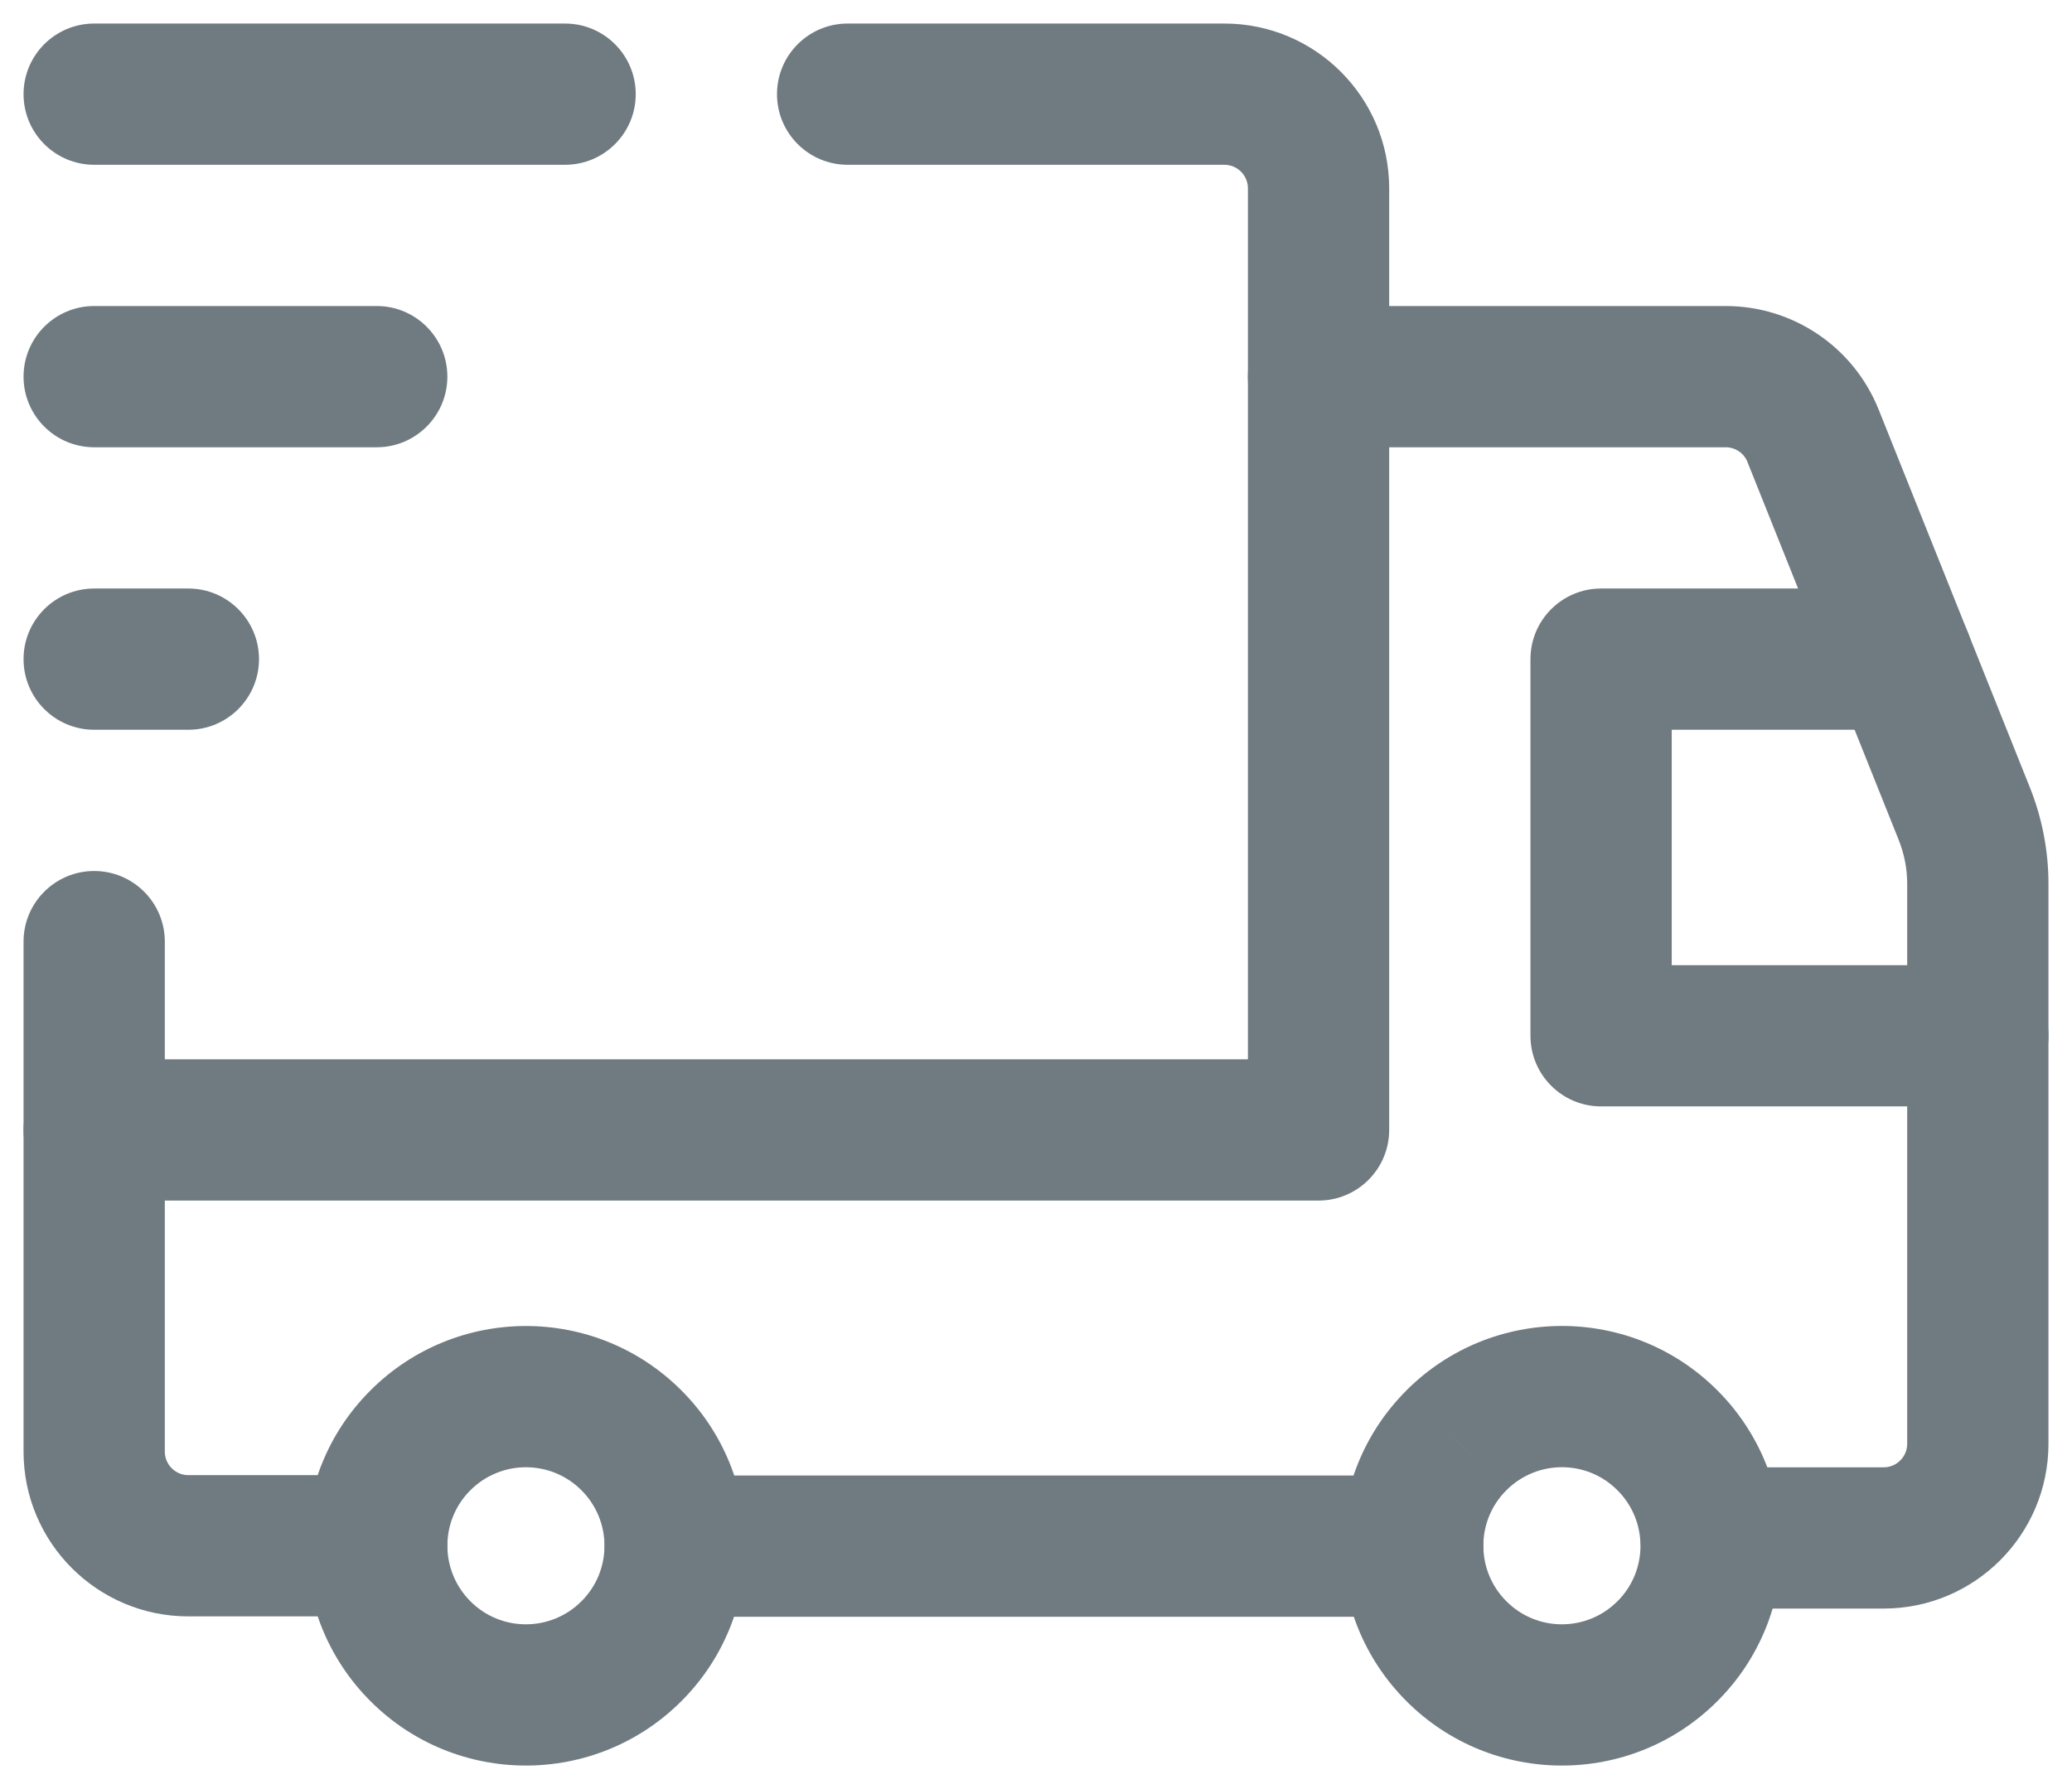 <svg width="44" height="38" viewBox="0 0 44 38" fill="none" xmlns="http://www.w3.org/2000/svg" xmlns:xlink="http://www.w3.org/1999/xlink">
<path d="M36.469,29.531C35.883,28.946 34.933,28.946 34.347,29.531C33.762,30.117 33.762,31.067 34.347,31.653L36.469,29.531ZM35.408,35.072L34.348,34.011L34.347,34.011L35.408,35.072ZM30.928,35.072L31.99,34.012L31.989,34.011L30.928,35.072ZM30.928,30.592L31.988,31.654L31.989,31.653L30.928,30.592ZM34.346,31.652C34.932,32.238 35.882,32.239 36.468,31.654C37.054,31.068 37.055,30.119 36.47,29.532L34.346,31.652ZM34.347,31.653C35,32.305 34.999,33.361 34.348,34.011L36.468,36.134C38.293,34.311 38.292,31.355 36.469,29.531L34.347,31.653ZM34.347,34.011C33.695,34.664 32.639,34.663 31.99,34.012L29.866,36.132C31.689,37.957 34.645,37.956 36.469,36.133L34.347,34.011ZM31.989,34.011C31.336,33.359 31.337,32.303 31.988,31.654L29.868,29.531C28.043,31.353 28.044,34.309 29.867,36.133L31.989,34.011ZM31.989,31.653C32.641,31 33.697,31.001 34.346,31.652L36.47,29.532C34.647,27.707 31.691,27.708 29.867,29.531L31.989,31.653Z" fill="#707B81"/>
<path d="M14.469,29.531C13.883,28.946 12.933,28.946 12.347,29.531C11.762,30.117 11.762,31.067 12.347,31.653L14.469,29.531ZM13.408,35.072L12.348,34.011L12.347,34.011L13.408,35.072ZM12.347,31.653C12.933,32.239 13.883,32.239 14.469,31.653C15.054,31.067 15.054,30.117 14.469,29.531L12.347,31.653ZM12.347,31.653C13,32.305 12.999,33.361 12.348,34.011L14.468,36.134C16.293,34.311 16.292,31.355 14.469,29.531L12.347,31.653ZM12.347,34.011C11.695,34.664 10.639,34.663 9.99,34.012L7.866,36.132C9.689,37.957 12.645,37.956 14.469,36.133L12.347,34.011ZM9.99,34.012C9.337,33.358 9.338,32.302 9.988,31.654L7.868,29.531C6.042,31.354 6.047,34.31 7.866,36.132L9.99,34.012ZM9.988,31.654C10.641,31.001 11.696,31.002 12.347,31.653L14.469,29.531C12.644,27.707 9.691,27.711 7.868,29.531L9.988,31.654Z" fill="#707B81"/>
<path d="M18,0.5C17.172,0.5 16.5,1.172 16.5,2C16.5,2.828 17.172,3.5 18,3.5L18,0.5ZM28,24L28,25.5C28.828,25.5 29.5,24.828 29.5,24L28,24ZM2,22.5C1.172,22.5 0.5,23.172 0.5,24C0.5,24.828 1.172,25.5 2,25.5L2,22.5ZM18,3.5L26,3.5L26,0.5L18,0.5L18,3.5ZM26,3.5C26.276,3.5 26.5,3.724 26.5,4L29.5,4C29.5,2.068 27.932,0.5 26,0.5L26,3.5ZM26.5,4L26.5,24L29.5,24L29.5,4L26.5,4ZM28,22.5L2,22.5L2,25.5L28,25.5L28,22.5Z" fill="#707B81"/>
<path d="M8,34.332C8.828,34.332 9.5,33.66 9.5,32.832C9.5,32.004 8.828,31.332 8,31.332L8,34.332ZM3.5,20C3.5,19.172 2.828,18.5 2,18.5C1.172,18.5 0.5,19.172 0.5,20L3.5,20ZM8,31.332L4,31.332L4,34.332L8,34.332L8,31.332ZM4,31.332C3.724,31.332 3.5,31.108 3.5,30.832L0.5,30.832C0.5,32.764 2.068,34.332 4,34.332L4,31.332ZM3.5,30.832L3.5,20L0.5,20L0.5,30.832L3.5,30.832Z" fill="#707B81"/>
<path d="M28,6.5C27.172,6.5 26.5,7.172 26.5,8C26.5,8.828 27.172,9.5 28,9.5L28,6.5ZM38.502,9.258L37.108,9.812L37.109,9.815L38.502,9.258ZM41.714,17.286L43.108,16.731L43.107,16.729L41.714,17.286ZM36.338,31.166C35.51,31.166 34.838,31.838 34.838,32.666C34.838,33.494 35.51,34.166 36.338,34.166L36.338,31.166ZM28,9.5L36.646,9.5L36.646,6.5L28,6.5L28,9.5ZM36.646,9.5C36.851,9.5 37.034,9.625 37.108,9.812L39.896,8.704C39.366,7.371 38.077,6.5 36.646,6.5L36.646,9.5ZM37.109,9.815L40.321,17.843L43.107,16.729L39.895,8.701L37.109,9.815ZM40.32,17.841C40.439,18.139 40.5,18.455 40.5,18.77L43.5,18.77C43.5,18.069 43.365,17.377 43.108,16.731L40.32,17.841ZM40.5,18.77L40.5,30.666L43.5,30.666L43.5,18.77L40.5,18.77ZM40.5,30.666C40.5,30.942 40.276,31.166 40,31.166L40,34.166C41.932,34.166 43.5,32.598 43.5,30.666L40.5,30.666ZM40,31.166L36.338,31.166L36.338,34.166L40,34.166L40,31.166Z" fill="#707B81"/>
<path d="M30,34.34C30.828,34.34 31.5,33.669 31.5,32.84C31.5,32.012 30.828,31.34 30,31.34L30,34.34ZM14.34,31.34C13.512,31.34 12.84,32.012 12.84,32.84C12.84,33.669 13.512,34.34 14.34,34.34L14.34,31.34ZM30,31.34L14.34,31.34L14.34,34.34L30,34.34L30,31.34Z" fill="#707B81"/>
<path d="M42,23.5C42.828,23.5 43.5,22.828 43.5,22C43.5,21.172 42.828,20.5 42,20.5L42,23.5ZM34,22L32.5,22C32.5,22.828 33.172,23.5 34,23.5L34,22ZM34,14L34,12.5C33.172,12.5 32.5,13.172 32.5,14L34,14ZM40.4,15.5C41.228,15.5 41.9,14.828 41.9,14C41.9,13.172 41.228,12.5 40.4,12.5L40.4,15.5ZM42,20.5L34,20.5L34,23.5L42,23.5L42,20.5ZM35.5,22L35.5,14L32.5,14L32.5,22L35.5,22ZM34,15.5L40.4,15.5L40.4,12.5L34,12.5L34,15.5Z" fill="#707B81"/>
<path d="M2,0.5C1.172,0.5 0.5,1.172 0.5,2C0.5,2.828 1.172,3.5 2,3.5L2,0.5ZM12,3.5C12.828,3.5 13.5,2.828 13.5,2C13.5,1.172 12.828,0.5 12,0.5L12,3.5ZM2,3.5L12,3.5L12,0.5L2,0.5L2,3.5Z" fill="#707B81"/>
<path d="M2,6.5C1.172,6.5 0.5,7.172 0.5,8C0.5,8.828 1.172,9.5 2,9.5L2,6.5ZM8,9.5C8.828,9.5 9.5,8.828 9.5,8C9.5,7.172 8.828,6.5 8,6.5L8,9.5ZM2,9.5L8,9.5L8,6.5L2,6.5L2,9.5Z" fill="#707B81"/>
<path d="M4,15.5C4.828,15.5 5.5,14.828 5.5,14C5.5,13.172 4.828,12.5 4,12.5L4,15.5ZM2,12.5C1.172,12.5 0.5,13.172 0.5,14C0.5,14.828 1.172,15.5 2,15.5L2,12.5ZM4,12.5L2,12.5L2,15.5L4,15.5L4,12.5Z" fill="#707B81"/>
</svg>

